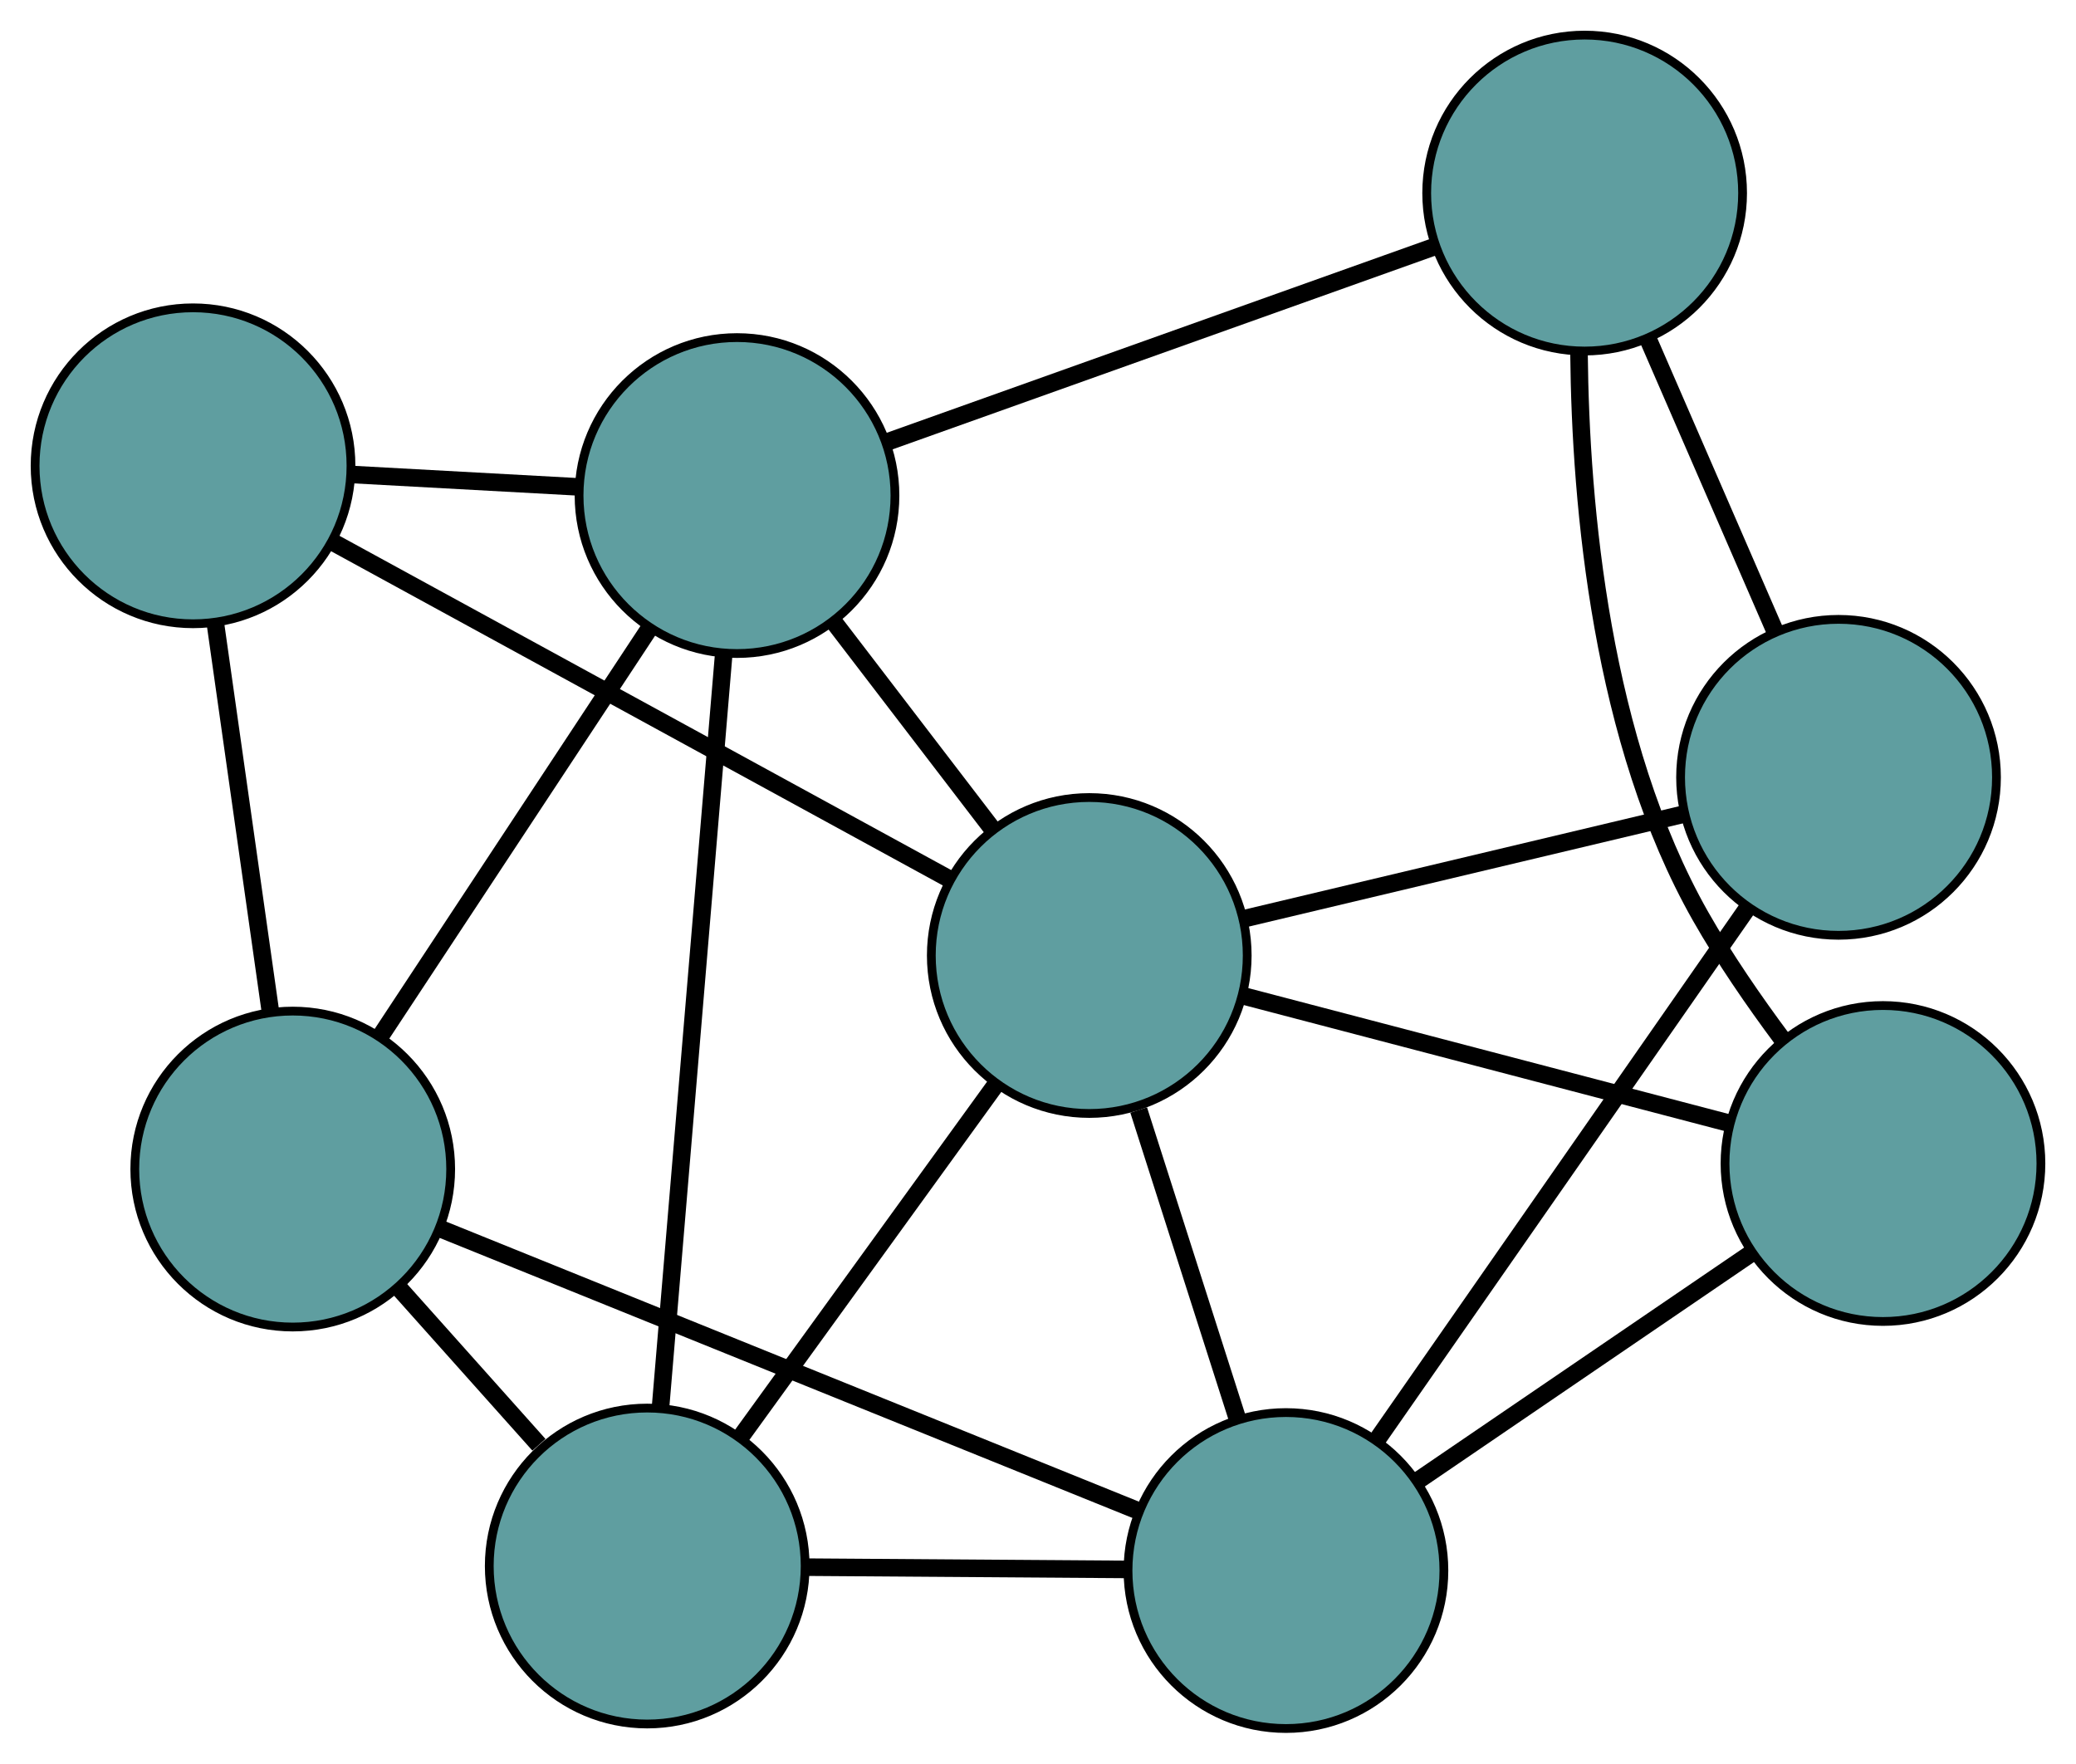 <?xml version="1.0" encoding="UTF-8" standalone="no"?>
<!DOCTYPE svg PUBLIC "-//W3C//DTD SVG 1.1//EN"
 "http://www.w3.org/Graphics/SVG/1.1/DTD/svg11.dtd">
<!-- Generated by graphviz version 2.36.0 (20140111.2315)
 -->
<!-- Title: G Pages: 1 -->
<svg width="100%" height="100%"
 viewBox="0.00 0.00 236.59 200.96" xmlns="http://www.w3.org/2000/svg" xmlns:xlink="http://www.w3.org/1999/xlink">
<g id="graph0" class="graph" transform="scale(1 1) rotate(0) translate(4 196.963)">
<title>G</title>
<!-- 0 -->
<g id="node1" class="node"><title>0</title>
<ellipse fill="cadetblue" stroke="black" cx="69.759" cy="-18.514" rx="18" ry="18"/>
</g>
<!-- 4 -->
<g id="node5" class="node"><title>4</title>
<ellipse fill="cadetblue" stroke="black" cx="29.362" cy="-63.749" rx="18" ry="18"/>
</g>
<!-- 0&#45;&#45;4 -->
<g id="edge1" class="edge"><title>0&#45;&#45;4</title>
<path fill="none" stroke="black" stroke-width="2" d="M57.419,-32.332C52.407,-37.944 46.63,-44.412 41.626,-50.016"/>
</g>
<!-- 6 -->
<g id="node7" class="node"><title>6</title>
<ellipse fill="cadetblue" stroke="black" cx="79.993" cy="-140.494" rx="18" ry="18"/>
</g>
<!-- 0&#45;&#45;6 -->
<g id="edge2" class="edge"><title>0&#45;&#45;6</title>
<path fill="none" stroke="black" stroke-width="2" d="M71.269,-36.513C73.204,-59.575 76.539,-99.324 78.477,-122.422"/>
</g>
<!-- 7 -->
<g id="node8" class="node"><title>7</title>
<ellipse fill="cadetblue" stroke="black" cx="142.553" cy="-18" rx="18" ry="18"/>
</g>
<!-- 0&#45;&#45;7 -->
<g id="edge3" class="edge"><title>0&#45;&#45;7</title>
<path fill="none" stroke="black" stroke-width="2" d="M88.128,-18.384C99.247,-18.306 113.37,-18.206 124.442,-18.128"/>
</g>
<!-- 8 -->
<g id="node9" class="node"><title>8</title>
<ellipse fill="cadetblue" stroke="black" cx="120.137" cy="-88.084" rx="18" ry="18"/>
</g>
<!-- 0&#45;&#45;8 -->
<g id="edge4" class="edge"><title>0&#45;&#45;8</title>
<path fill="none" stroke="black" stroke-width="2" d="M80.443,-33.268C88.992,-45.074 100.923,-61.55 109.468,-73.351"/>
</g>
<!-- 1 -->
<g id="node2" class="node"><title>1</title>
<ellipse fill="cadetblue" stroke="black" cx="18" cy="-143.886" rx="18" ry="18"/>
</g>
<!-- 1&#45;&#45;4 -->
<g id="edge5" class="edge"><title>1&#45;&#45;4</title>
<path fill="none" stroke="black" stroke-width="2" d="M20.578,-125.701C22.451,-112.494 24.972,-94.711 26.833,-81.585"/>
</g>
<!-- 1&#45;&#45;6 -->
<g id="edge6" class="edge"><title>1&#45;&#45;6</title>
<path fill="none" stroke="black" stroke-width="2" d="M36.265,-142.886C44.265,-142.449 53.635,-141.936 61.645,-141.498"/>
</g>
<!-- 1&#45;&#45;8 -->
<g id="edge7" class="edge"><title>1&#45;&#45;8</title>
<path fill="none" stroke="black" stroke-width="2" d="M33.959,-135.167C53.147,-124.683 85.152,-107.198 104.29,-96.742"/>
</g>
<!-- 2 -->
<g id="node3" class="node"><title>2</title>
<ellipse fill="cadetblue" stroke="black" cx="210.592" cy="-64.383" rx="18" ry="18"/>
</g>
<!-- 5 -->
<g id="node6" class="node"><title>5</title>
<ellipse fill="cadetblue" stroke="black" cx="176.593" cy="-174.963" rx="18" ry="18"/>
</g>
<!-- 2&#45;&#45;5 -->
<g id="edge8" class="edge"><title>2&#45;&#45;5</title>
<path fill="none" stroke="black" stroke-width="2" d="M199.118,-78.546C195.884,-82.889 192.514,-87.78 189.814,-92.534 178.506,-112.447 176.12,-139.179 175.95,-156.727"/>
</g>
<!-- 2&#45;&#45;7 -->
<g id="edge9" class="edge"><title>2&#45;&#45;7</title>
<path fill="none" stroke="black" stroke-width="2" d="M195.492,-54.089C184.217,-46.402 168.876,-35.944 157.611,-28.265"/>
</g>
<!-- 2&#45;&#45;8 -->
<g id="edge10" class="edge"><title>2&#45;&#45;8</title>
<path fill="none" stroke="black" stroke-width="2" d="M193.151,-68.952C177.236,-73.123 153.827,-79.256 137.833,-83.447"/>
</g>
<!-- 3 -->
<g id="node4" class="node"><title>3</title>
<ellipse fill="cadetblue" stroke="black" cx="205.527" cy="-108.387" rx="18" ry="18"/>
</g>
<!-- 3&#45;&#45;5 -->
<g id="edge11" class="edge"><title>3&#45;&#45;5</title>
<path fill="none" stroke="black" stroke-width="2" d="M198.225,-125.187C193.806,-135.357 188.192,-148.273 183.791,-158.399"/>
</g>
<!-- 3&#45;&#45;7 -->
<g id="edge12" class="edge"><title>3&#45;&#45;7</title>
<path fill="none" stroke="black" stroke-width="2" d="M195.128,-93.461C183.46,-76.714 164.642,-49.704 152.968,-32.948"/>
</g>
<!-- 3&#45;&#45;8 -->
<g id="edge13" class="edge"><title>3&#45;&#45;8</title>
<path fill="none" stroke="black" stroke-width="2" d="M187.834,-104.18C173.179,-100.696 152.456,-95.768 137.807,-92.285"/>
</g>
<!-- 4&#45;&#45;6 -->
<g id="edge14" class="edge"><title>4&#45;&#45;6</title>
<path fill="none" stroke="black" stroke-width="2" d="M39.365,-78.911C48.241,-92.366 61.141,-111.918 70.01,-125.363"/>
</g>
<!-- 4&#45;&#45;7 -->
<g id="edge15" class="edge"><title>4&#45;&#45;7</title>
<path fill="none" stroke="black" stroke-width="2" d="M46.064,-56.999C67.465,-48.349 104.349,-33.441 125.783,-24.778"/>
</g>
<!-- 5&#45;&#45;6 -->
<g id="edge16" class="edge"><title>5&#45;&#45;6</title>
<path fill="none" stroke="black" stroke-width="2" d="M159.323,-168.801C141.74,-162.527 114.642,-152.858 97.113,-146.603"/>
</g>
<!-- 6&#45;&#45;8 -->
<g id="edge17" class="edge"><title>6&#45;&#45;8</title>
<path fill="none" stroke="black" stroke-width="2" d="M90.962,-126.173C96.627,-118.778 103.518,-109.781 109.181,-102.388"/>
</g>
<!-- 7&#45;&#45;8 -->
<g id="edge18" class="edge"><title>7&#45;&#45;8</title>
<path fill="none" stroke="black" stroke-width="2" d="M137.012,-35.324C133.589,-46.025 129.21,-59.718 125.77,-70.472"/>
</g>
</g>
</svg>

